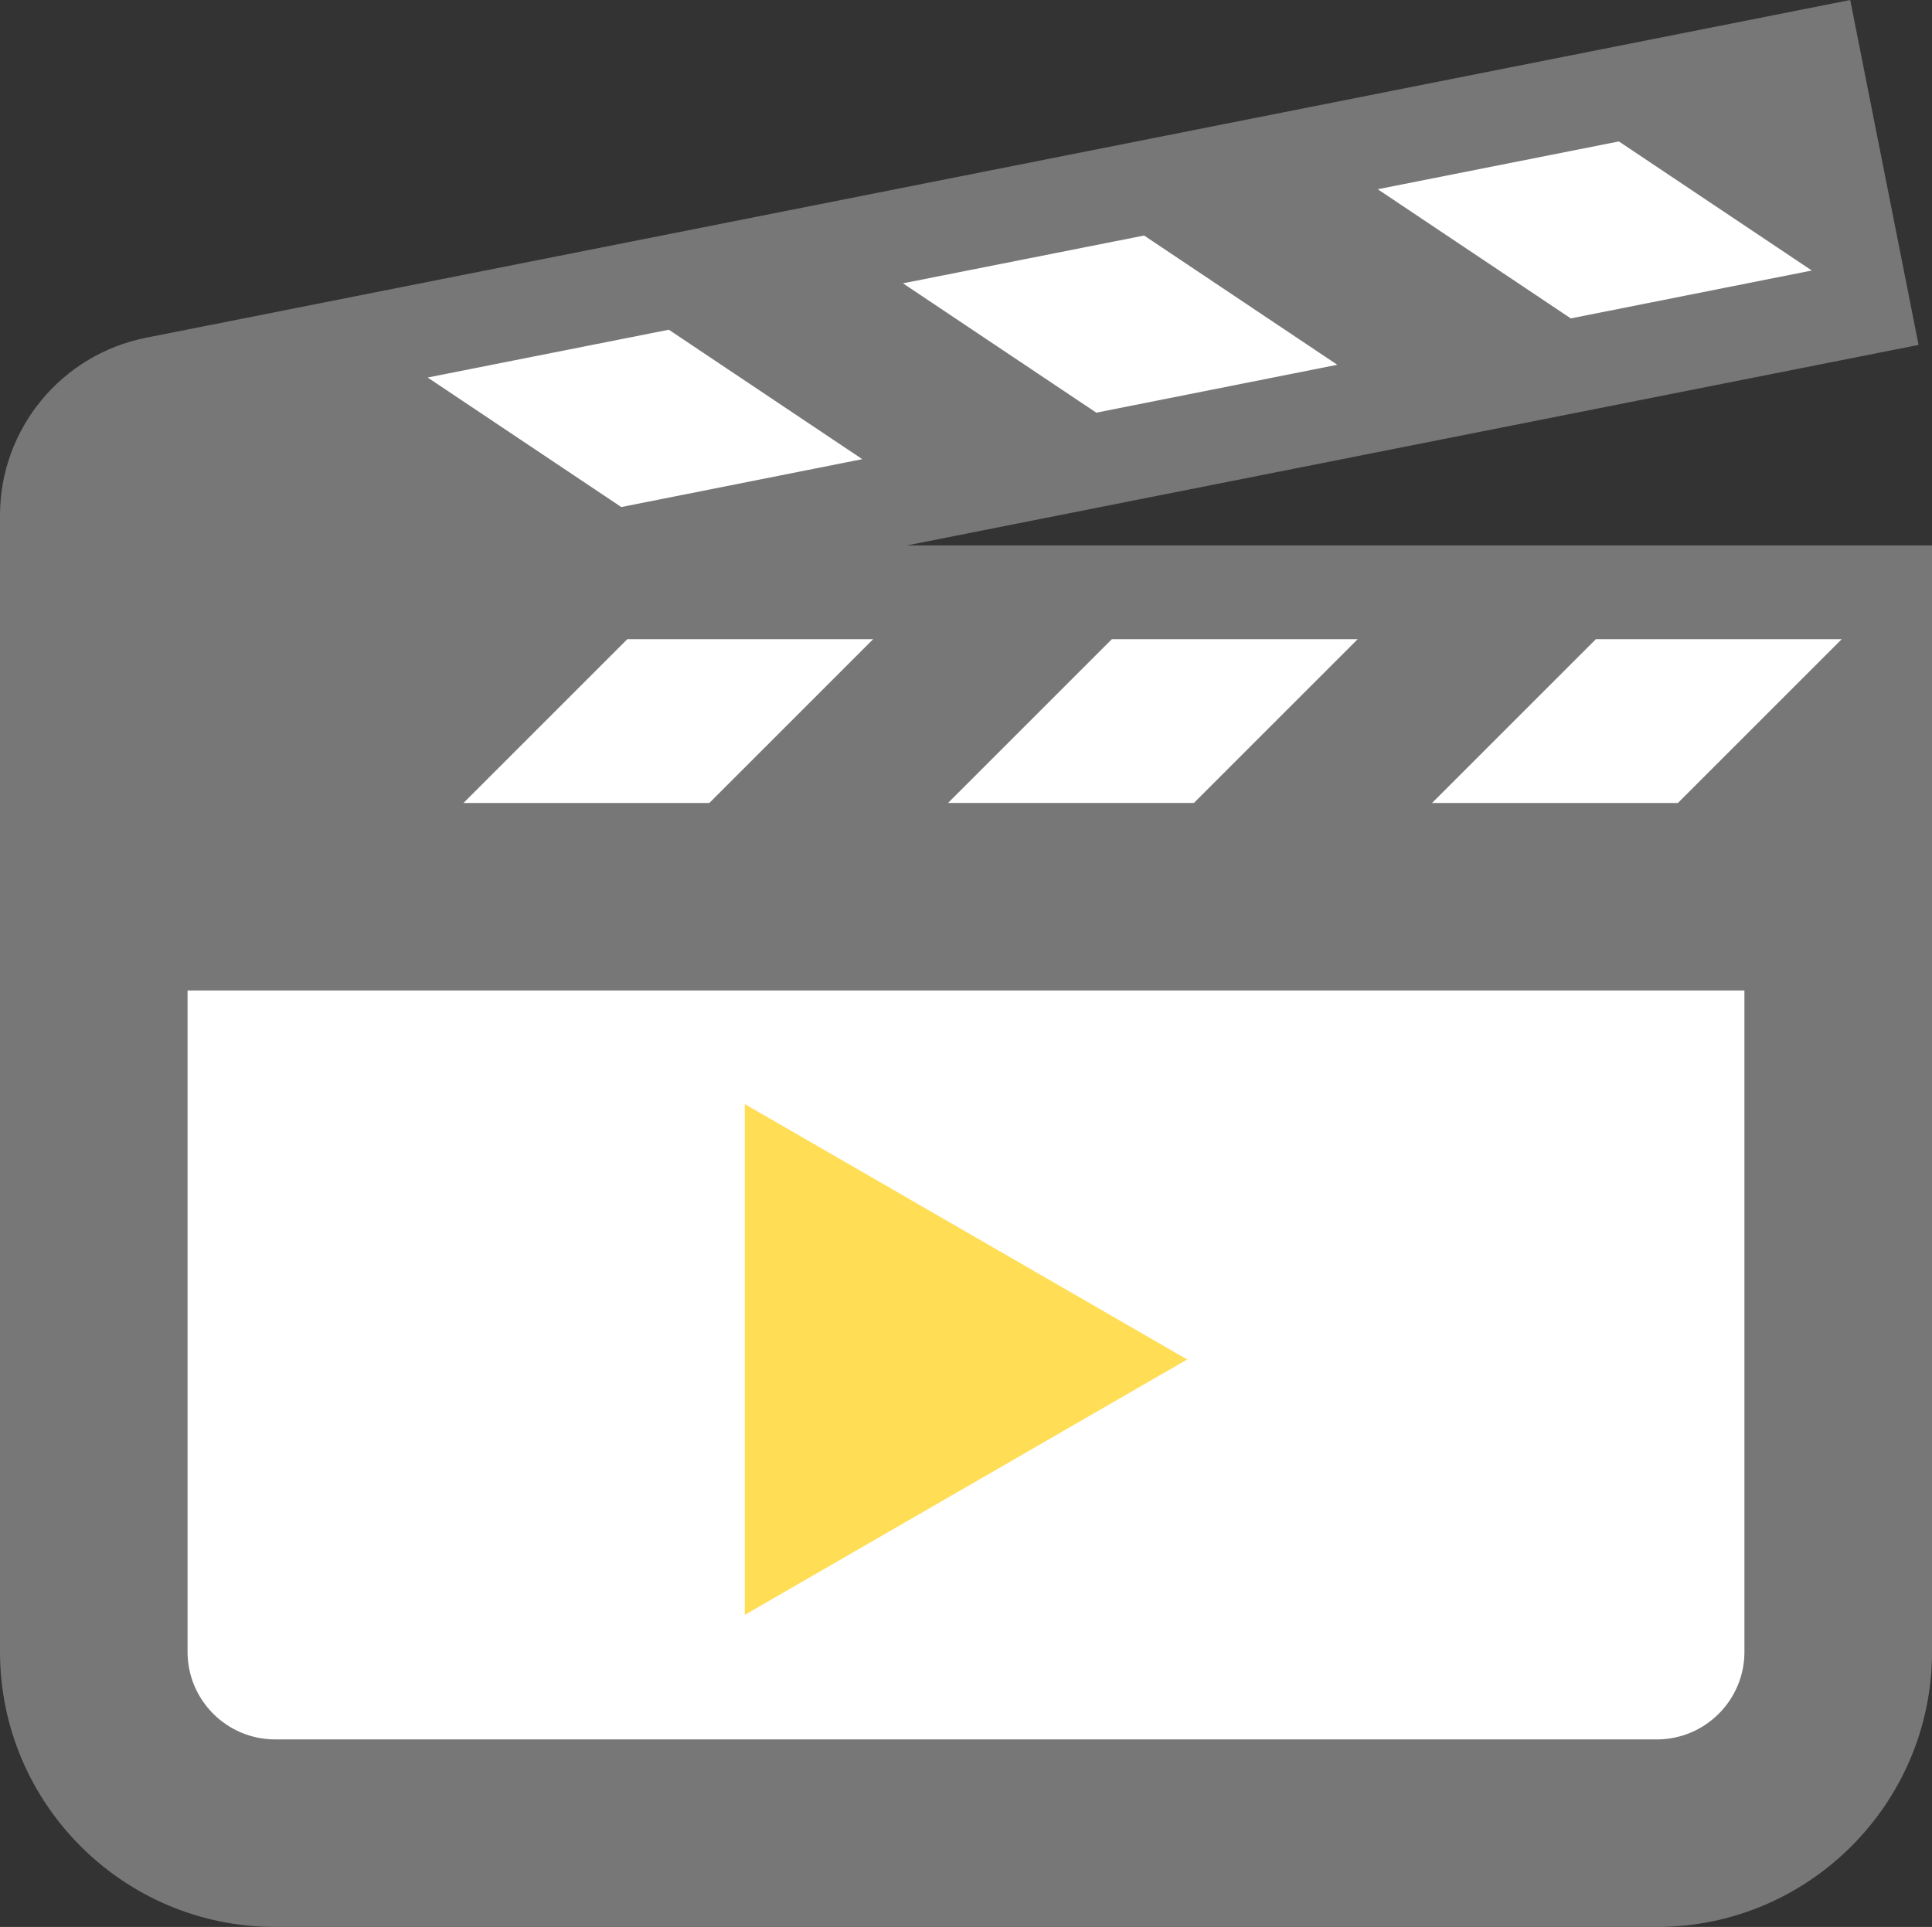 <?xml version="1.0" encoding="UTF-8" standalone="no"?>
<!-- The icon can be used freely in both personal and commercial projects with no attribution required, but always appreciated. 
You may NOT sub-license, resell, rent, redistribute or otherwise transfer the icon without express written permission from iconmonstr.com -->

<svg
   xmlns:dc="http://purl.org/dc/elements/1.1/"
   xmlns:cc="http://creativecommons.org/ns#"
   xmlns:rdf="http://www.w3.org/1999/02/22-rdf-syntax-ns#"
   xmlns:svg="http://www.w3.org/2000/svg"
   xmlns="http://www.w3.org/2000/svg"
   xmlns:sodipodi="http://sodipodi.sourceforge.net/DTD/sodipodi-0.dtd"
   xmlns:inkscape="http://www.inkscape.org/namespaces/inkscape"
   version="1.1"
   x="0px"
   y="0px"
   width="150"
   height="149.636"
   viewBox="0 0 150 149.636"
   enable-background="new 0 0 512 512"
   xml:space="preserve"
   id="svg2"
   inkscape:version="0.91 r13725"
   sodipodi:docname="video-icon.svg"
   inkscape:export-filename="/home/leo/video-icon.png"
   inkscape:export-xdpi="90.218979"
   inkscape:export-ydpi="90.218979"><rect x="0" y="0" width="150" height="149.636" fill="#333333" stroke="none"/><defs
     id="defs7" /><sodipodi:namedview
     pagecolor="#ffffff"
     bordercolor="#666666"
     borderopacity="1"
     objecttolerance="10"
     gridtolerance="10"
     guidetolerance="10"
     inkscape:pageopacity="0"
     inkscape:pageshadow="2"
     inkscape:window-width="1600"
     inkscape:window-height="837"
     id="namedview5"
     showgrid="false"
     fit-margin-top="0"
     fit-margin-left="0"
     fit-margin-right="0"
     fit-margin-bottom="0"
     inkscape:zoom="1"
     inkscape:cx="-193"
     inkscape:cy="245.5"
     inkscape:window-x="0"
     inkscape:window-y="0"
     inkscape:window-maximized="1"
     inkscape:current-layer="svg2" /><rect
     style="color:#000000;display:inline;overflow:visible;visibility:visible;fill:#ffffff;fill-opacity:1;fill-rule:nonzero;stroke:none;stroke-width:1;stroke-miterlimit:4;stroke-dasharray:none;stroke-dashoffset:0;stroke-opacity:1;marker:none;enable-background:accumulate"
     id="rect3195"
     width="108.482"
     height="22.736"
     x="22.486"
     y="28.07"
     transform="matrix(0.985,-0.175,0.265,0.964,0,0)" /><rect
     style="color:#000000;display:inline;overflow:visible;visibility:visible;fill:#ffffff;fill-opacity:1;fill-rule:nonzero;stroke:none;stroke-width:1;stroke-miterlimit:4;stroke-dasharray:none;stroke-dashoffset:0;stroke-opacity:1;marker:none;enable-background:accumulate"
     id="rect3193"
     width="135"
     height="92"
     x="9"
     y="45.636" /><path
     id="video-5-icon"
     d="M 70.409,42.355 148.958,26.784 148.906,26.52 143.65,0 11.344,26.226 C 4.758,27.532 0,33.308 0,40.021 l 0,88.255 c 0,11.778 9.582,21.36 21.36,21.36 l 107.281,0 c 11.778,0 21.36,-9.582 21.36,-21.36 l 0,-85.651 0,-0.27 z m 65.028,85.921 c 0,3.748 -3.049,6.797 -6.797,6.797 l -107.281,0 c -3.748,0 -6.797,-3.049 -6.797,-6.797 l 0,-51.359 120.874,0 z m -30.026,-78.64 -12.718,12.718 -19.087,0 12.718,-12.718 z m 20.278,-38.653 14.978,10.023 -18.712,3.719 -14.989,-10.03 z M 88.828,18.29 103.828,28.327 85.116,32.045 70.106,22.001 Z M 51.927,25.604 66.947,35.656 48.236,39.374 33.204,29.316 Z m -3.224,24.032 19.087,0 -12.718,12.718 -19.087,0 z m 62.481,12.718 12.718,-12.718 19.087,0 -12.718,12.718 z"
     inkscape:connector-curvature="0"
     sodipodi:nodetypes="cccccssssscccssssccscccccccccccccccccccccccccccccc"
     style="fill:#777777;fill-opacity:1;stroke:none" /><path
     sodipodi:type="star"
     style="color:#000000;display:inline;overflow:visible;visibility:visible;fill:#ffdd55;fill-opacity:1;fill-rule:nonzero;stroke:none;stroke-width:1;stroke-miterlimit:4;stroke-dasharray:none;stroke-dashoffset:0;stroke-opacity:1;marker:none;enable-background:accumulate"
     id="path3196"
     sodipodi:sides="3"
     sodipodi:cx="69.275261"
     sodipodi:cy="105.56851"
     sodipodi:r1="22.89896"
     sodipodi:r2="11.449481"
     sodipodi:arg1="2.0943951"
     sodipodi:arg2="3.1415927"
     inkscape:flatsided="true"
     inkscape:rounded="0"
     inkscape:randomized="0"
     d="m 57.826,125.4 0,-39.662 34.348,19.831 z"
     inkscape:transform-center-x="-5.7247375"
     inkscape:transform-center-y="-1.1708836e-05" /></svg>
